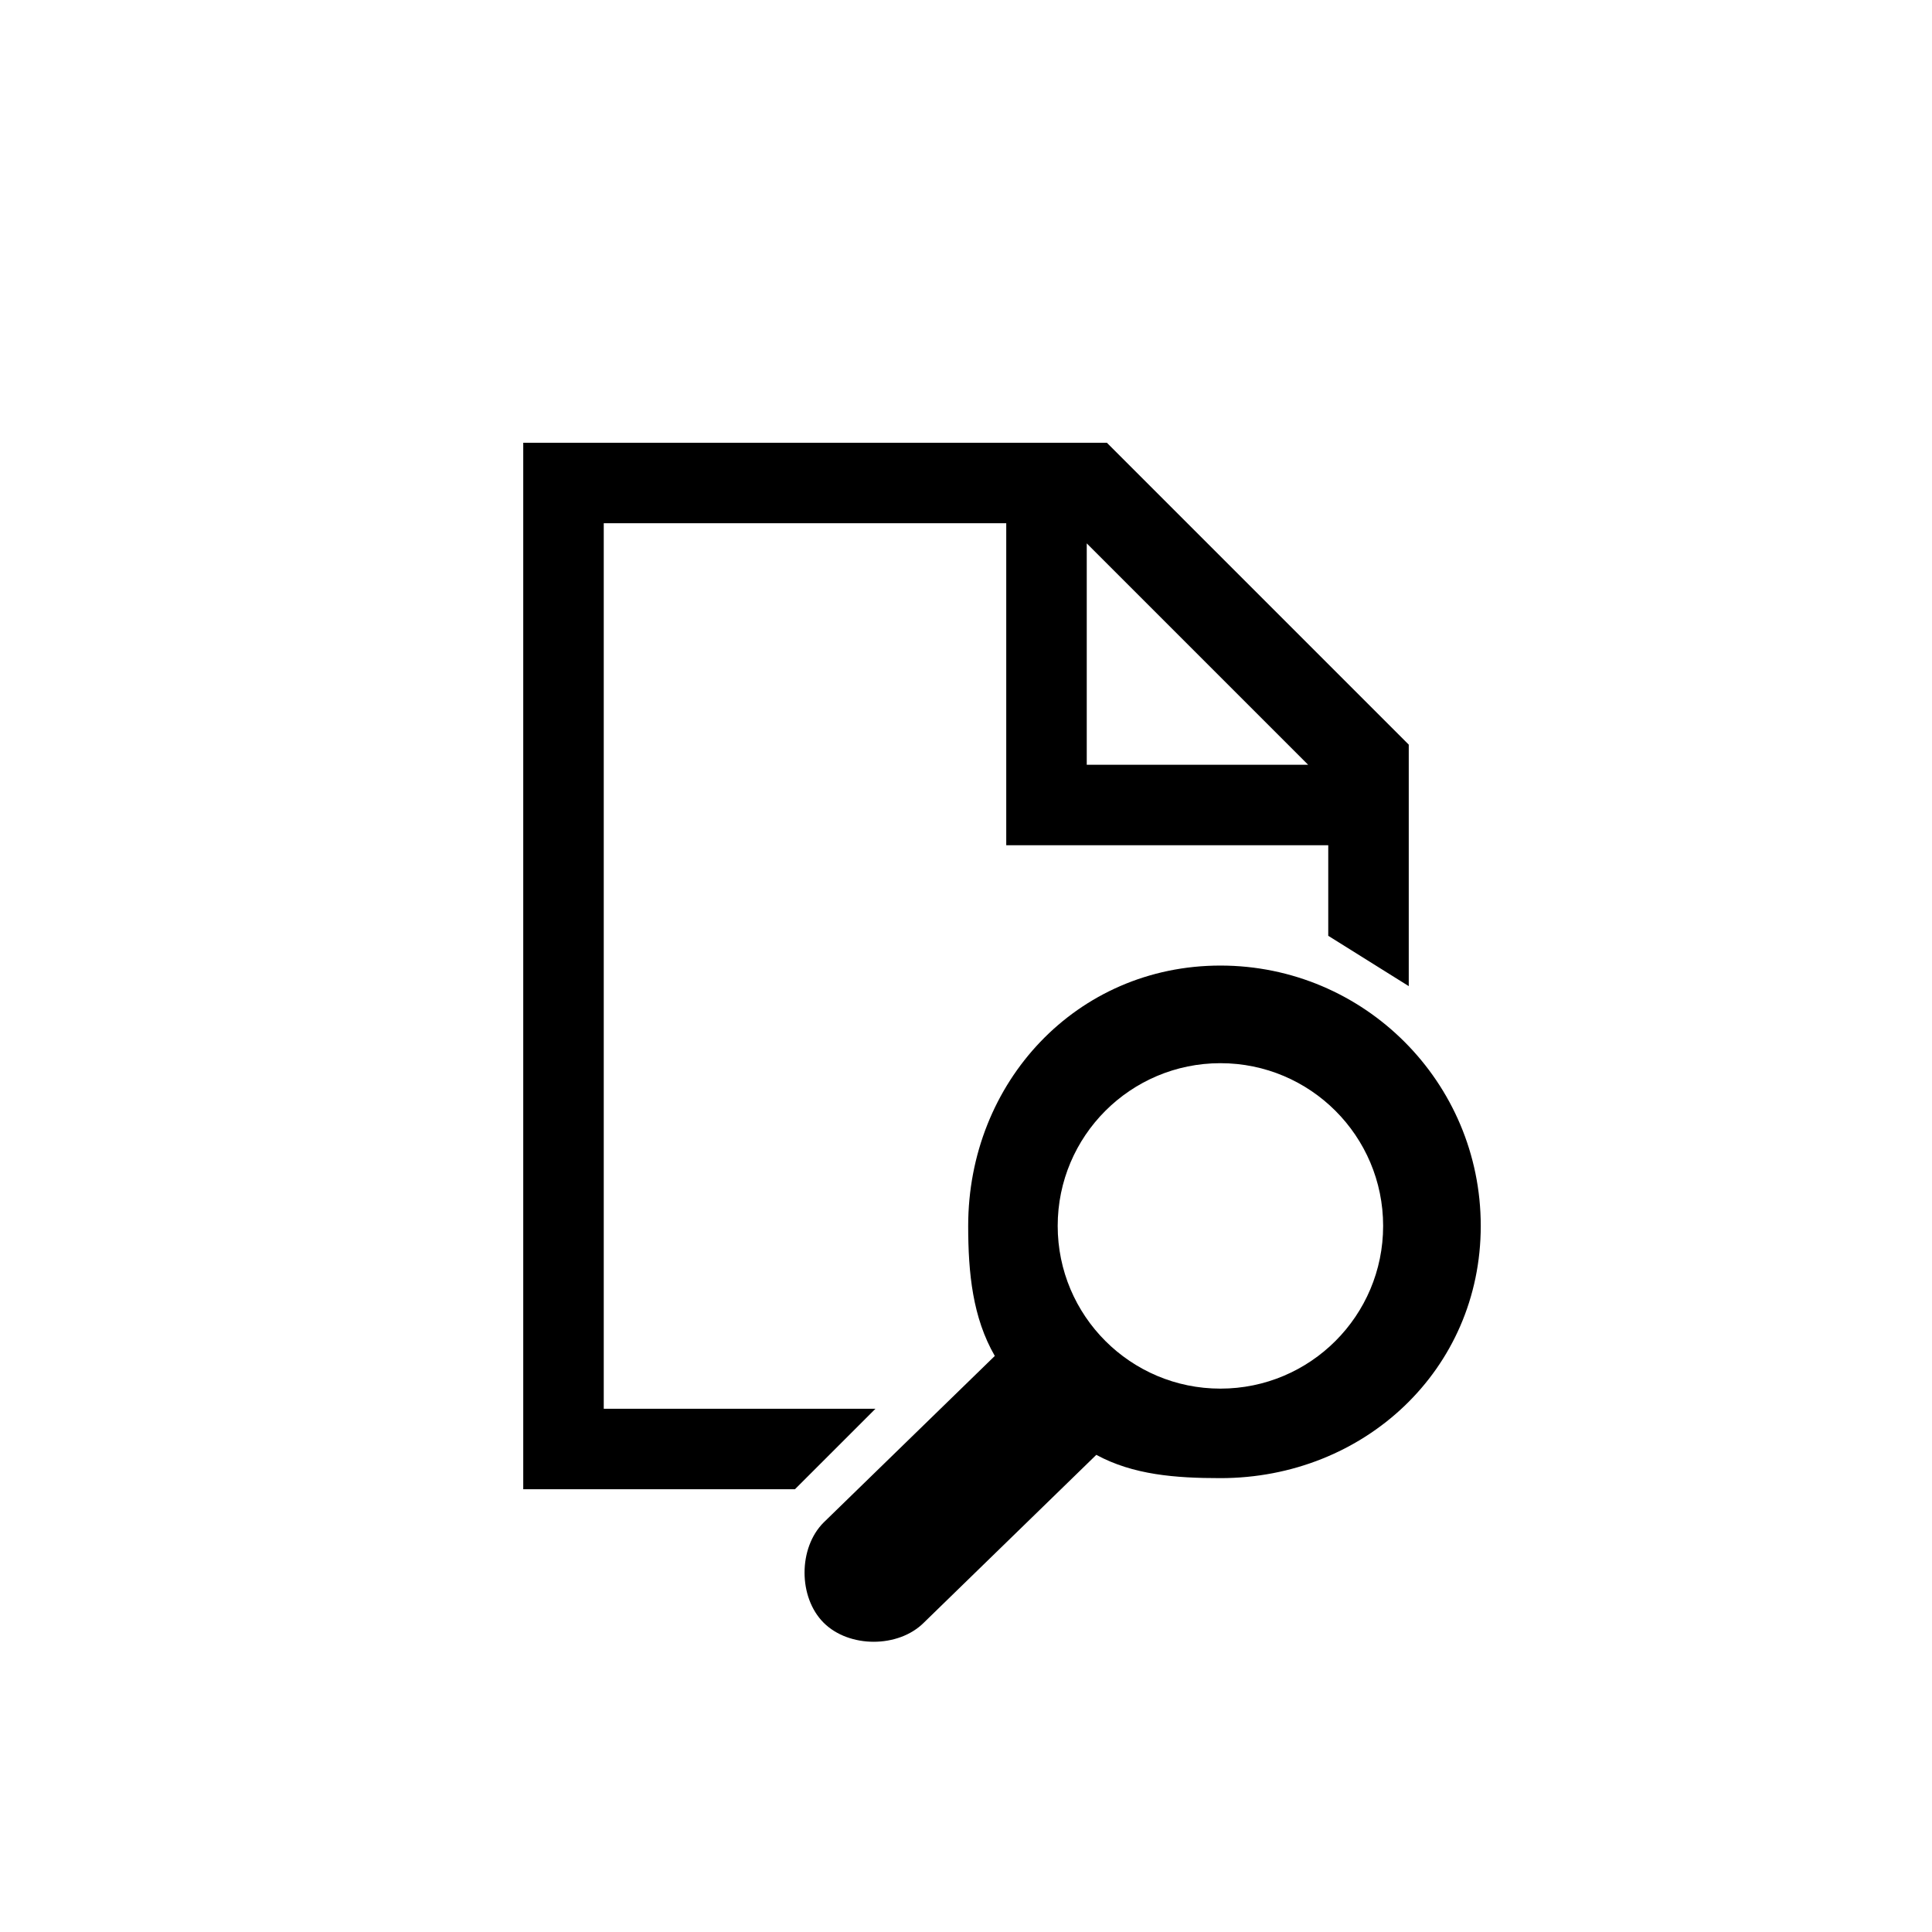 ﻿<?xml version="1.0" encoding="utf-8"?>
<!DOCTYPE svg PUBLIC "-//W3C//DTD SVG 1.1//EN" "http://www.w3.org/Graphics/SVG/1.1/DTD/svg11.dtd">
<svg xmlns="http://www.w3.org/2000/svg" xmlns:xlink="http://www.w3.org/1999/xlink" version="1.1" baseProfile="full" width="76" height="76" viewBox="0 0 76.00 76.00" enable-background="new 0 0 76.00 76.00" xml:space="preserve">
	<path fill="#000000" fill-opacity="1" stroke-width="0.2" stroke-linejoin="round" d="M 32.399,59.892L 39.133,53.339C 38.264,51.834 38.086,50.087 38.086,48.224C 38.086,42.568 42.352,37.983 48.008,37.983C 53.664,37.983 58.249,42.568 58.249,48.224C 58.249,53.88 53.664,58.146 48.008,58.146C 46.24,58.146 44.577,58.018 43.126,57.23L 36.34,63.833C 35.34,64.833 33.399,64.833 32.399,63.833C 31.399,62.833 31.399,60.892 32.399,59.892 Z M 48.008,41.823C 44.473,41.823 41.607,44.689 41.607,48.224C 41.607,51.759 44.474,54.625 48.008,54.625C 51.543,54.625 54.409,51.759 54.409,48.224C 54.409,44.689 51.543,41.823 48.008,41.823 Z M 20.583,17.417L 43.542,17.417L 55.417,29.292L 55.417,38.792L 52.25,36.812L 52.25,33.25L 39.583,33.25L 39.583,20.583L 23.75,20.583L 23.75,55.417L 34.438,55.417L 31.271,58.583L 20.583,58.583L 20.583,17.417 Z M 42.75,21.375L 42.75,30.083L 51.458,30.083L 42.75,21.375 Z "/>
</svg>
